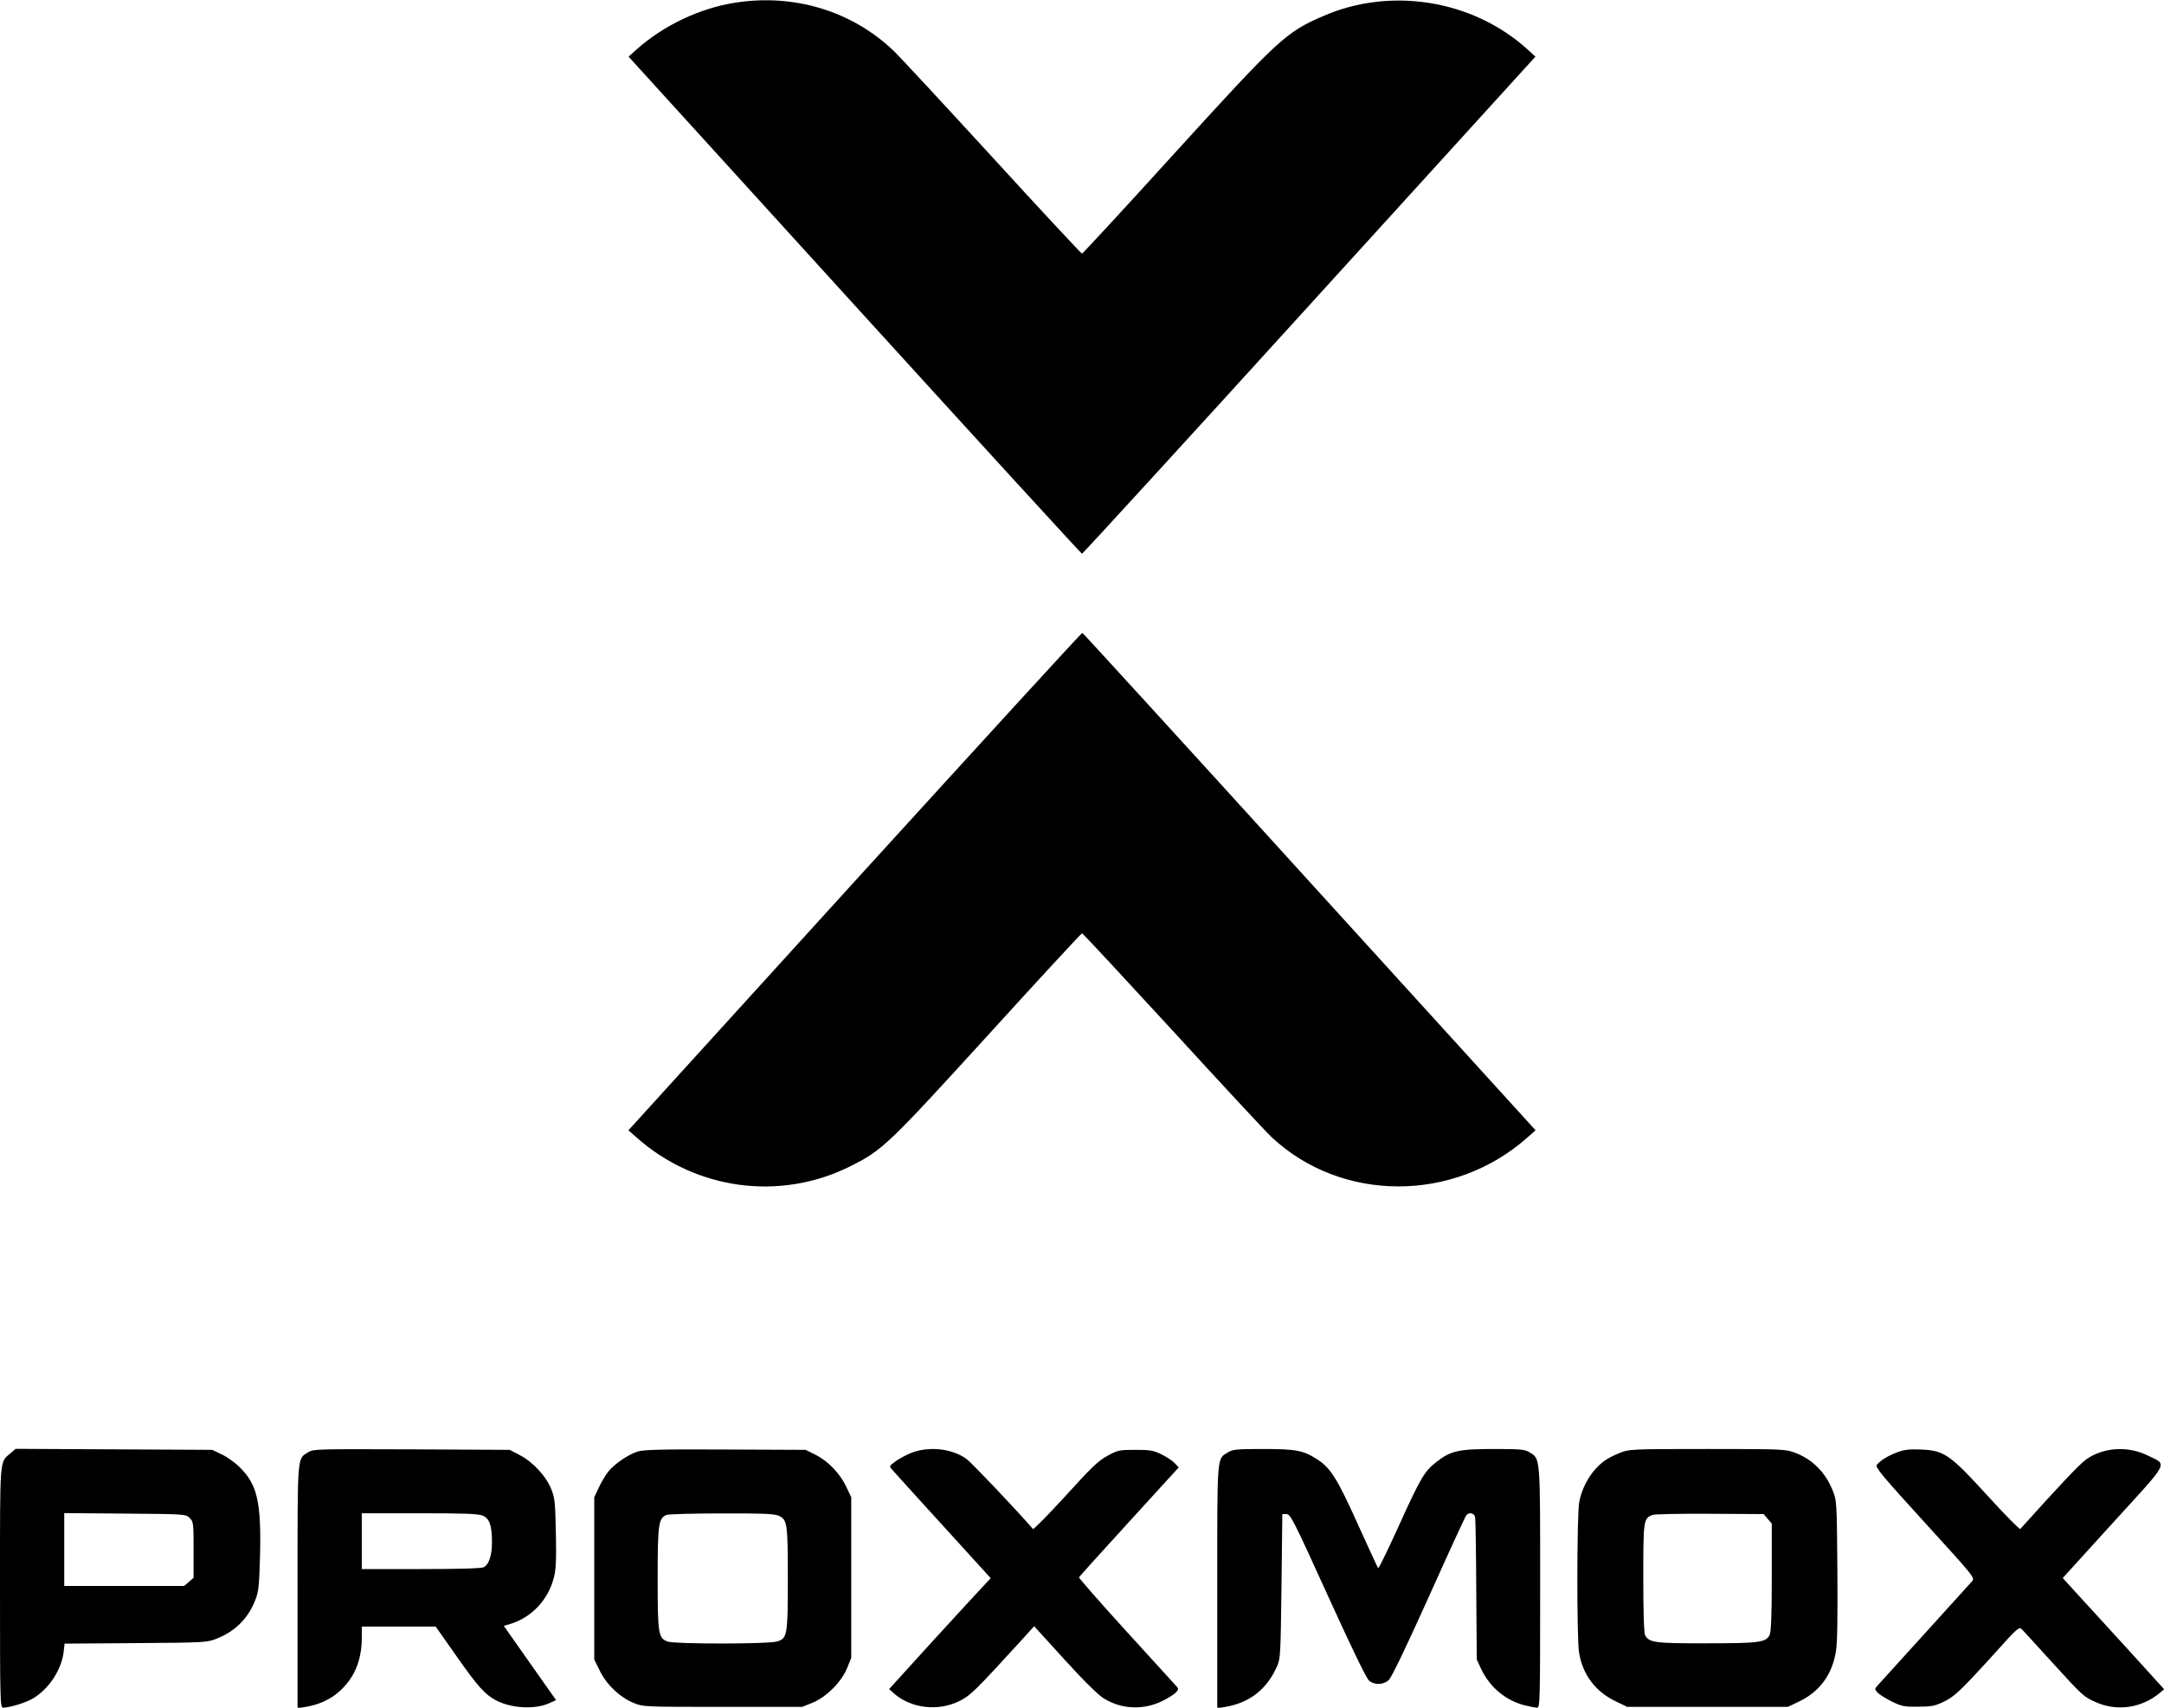 <?xml version="1.0" standalone="no"?>
<!DOCTYPE svg PUBLIC "-//W3C//DTD SVG 20010904//EN"
 "http://www.w3.org/TR/2001/REC-SVG-20010904/DTD/svg10.dtd">
<svg version="1.0" xmlns="http://www.w3.org/2000/svg"
 width="1280pt" height="1010pt" viewBox="0 0 1280 1010"
 preserveAspectRatio="xMidYMid meet">

<g transform="translate(0,1010) scale(0.1,-0.1)"
fill="#000000" stroke="none">
<path d="M4348 10084 c-207 -32 -423 -134 -582 -276 l-48 -43 1337 -1470 c735
-808 1341 -1470 1345 -1470 4 0 610 661 1345 1470 l1337 1470 -48 44 c-322
291 -806 370 -1205 197 -223 -96 -265 -135 -883 -814 -296 -326 -542 -592
-546 -592 -4 0 -242 255 -528 568 -286 312 -550 597 -588 633 -245 234 -588
338 -936 283z"/>
<path d="M5056 4888 l-1339 -1473 49 -43 c348 -309 845 -377 1259 -172 194 96
225 126 822 781 300 330 549 599 553 599 5 0 244 -258 533 -572 288 -315 553
-600 589 -634 414 -387 1077 -388 1512 -2 l49 43 -1337 1470 c-735 809 -1340
1471 -1344 1472 -4 2 -609 -660 -1346 -1469z"/>
<path d="M61 1504 c-64 -54 -61 -14 -61 -794 0 -670 1 -710 18 -710 40 1 133
29 174 53 95 55 170 168 184 273 l6 53 422 3 c413 3 422 4 479 27 109 43 186
121 227 228 20 51 23 83 28 258 8 319 -16 424 -118 525 -27 28 -76 63 -108 78
l-57 27 -581 3 -582 3 -31 -27z m1061 -382 c22 -22 23 -29 23 -188 l0 -166
-28 -24 -28 -24 -355 0 -354 0 0 215 0 216 360 -3 c359 -3 359 -3 382 -26z"/>
<path d="M1823 1511 c-66 -41 -63 -6 -63 -797 l0 -717 43 7 c116 18 206 74
269 166 45 65 68 149 68 242 l0 68 218 0 219 0 123 -175 c126 -180 171 -230
237 -263 93 -47 228 -53 313 -15 l39 18 -155 220 -154 219 37 11 c127 38 225
142 259 274 13 51 15 102 12 265 -4 180 -6 207 -27 258 -30 76 -108 161 -185
201 l-61 32 -580 3 c-562 2 -581 2 -612 -17z m1032 -375 c41 -17 55 -58 55
-159 0 -75 -18 -130 -48 -146 -14 -7 -139 -11 -371 -11 l-351 0 0 165 0 165
340 0 c272 0 348 -3 375 -14z"/>
<path d="M3771 1515 c-56 -18 -138 -74 -174 -120 -16 -20 -40 -61 -55 -93
l-27 -57 0 -480 0 -480 33 -67 c40 -82 119 -157 200 -190 57 -23 59 -23 527
-23 l470 0 60 24 c82 33 173 124 206 206 l24 60 0 475 0 475 -31 65 c-38 79
-109 151 -184 188 l-55 27 -475 2 c-382 2 -484 -1 -519 -12z m833 -379 c53
-22 56 -45 56 -373 0 -338 -3 -355 -67 -372 -53 -15 -600 -15 -643 0 -56 20
-60 42 -60 374 0 319 5 356 52 375 13 5 159 9 326 9 237 1 310 -2 336 -13z"/>
<path d="M5387 1506 c-31 -13 -73 -36 -93 -51 -35 -26 -35 -27 -17 -47 10 -12
145 -161 301 -332 l282 -310 -43 -46 c-24 -25 -159 -172 -301 -327 l-257 -283
28 -25 c103 -91 267 -109 395 -42 61 32 90 61 359 355 l76 84 181 -199 c122
-134 199 -209 234 -230 104 -63 232 -68 344 -13 33 16 69 39 79 50 18 20 18
21 -2 43 -11 12 -145 159 -297 326 -152 167 -275 308 -274 312 2 4 135 152
297 329 l293 321 -23 25 c-12 13 -48 37 -78 52 -50 24 -67 27 -156 27 -95 0
-103 -2 -164 -35 -54 -29 -94 -67 -249 -238 -102 -111 -188 -199 -192 -195
-107 123 -364 393 -393 414 -86 63 -226 77 -330 35z"/>
<path d="M7263 1510 c-66 -40 -63 -5 -63 -796 l0 -717 43 7 c147 23 253 106
312 244 19 44 20 76 25 472 l5 425 25 0 c23 0 40 -33 245 -484 142 -312 228
-490 244 -502 32 -26 84 -24 115 4 16 14 100 188 237 492 116 259 216 476 222
483 16 20 46 14 52 -10 3 -13 6 -207 7 -433 l3 -410 26 -56 c50 -106 143 -185
254 -214 32 -8 67 -15 77 -15 17 0 18 34 18 711 0 787 2 760 -64 800 -27 17
-53 19 -213 19 -208 0 -254 -11 -341 -80 -67 -52 -93 -98 -222 -383 -62 -136
-115 -245 -118 -242 -3 2 -56 118 -119 257 -123 273 -163 337 -242 387 -82 53
-124 61 -320 61 -157 0 -179 -2 -208 -20z"/>
<path d="M9579 1506 c-31 -12 -70 -32 -86 -44 -76 -54 -134 -149 -152 -247
-14 -73 -15 -806 -1 -888 21 -132 98 -233 218 -290 l67 -32 475 0 475 0 67 32
c122 58 197 161 218 300 8 47 10 216 8 480 -3 399 -4 409 -27 466 -43 109
-121 187 -226 226 -54 20 -74 21 -518 21 -459 0 -462 -1 -518 -24z m877 -389
l24 -28 0 -317 c0 -235 -4 -323 -13 -342 -22 -44 -60 -49 -370 -49 -306 -1
-343 4 -366 47 -7 14 -11 130 -11 339 0 343 1 352 54 373 11 5 164 8 339 7
l319 -2 24 -28z"/>
<path d="M11223 1511 c-54 -20 -100 -48 -122 -75 -11 -13 34 -67 284 -341 297
-326 297 -326 279 -348 -16 -17 -464 -513 -552 -609 -25 -27 -25 -28 -7 -48
10 -11 48 -35 84 -53 60 -29 74 -32 156 -31 75 0 99 4 145 26 69 32 100 61
296 276 150 167 157 173 174 155 10 -10 87 -94 172 -188 191 -209 190 -208
262 -241 127 -58 275 -37 384 56 l23 19 -207 228 c-115 125 -250 273 -301 329
l-92 101 299 329 c340 373 321 337 203 396 -118 58 -263 48 -364 -24 -37 -26
-162 -158 -389 -411 -4 -4 -91 84 -193 196 -224 246 -258 269 -397 274 -66 3
-97 -1 -137 -16z"/>
</g>
</svg>
